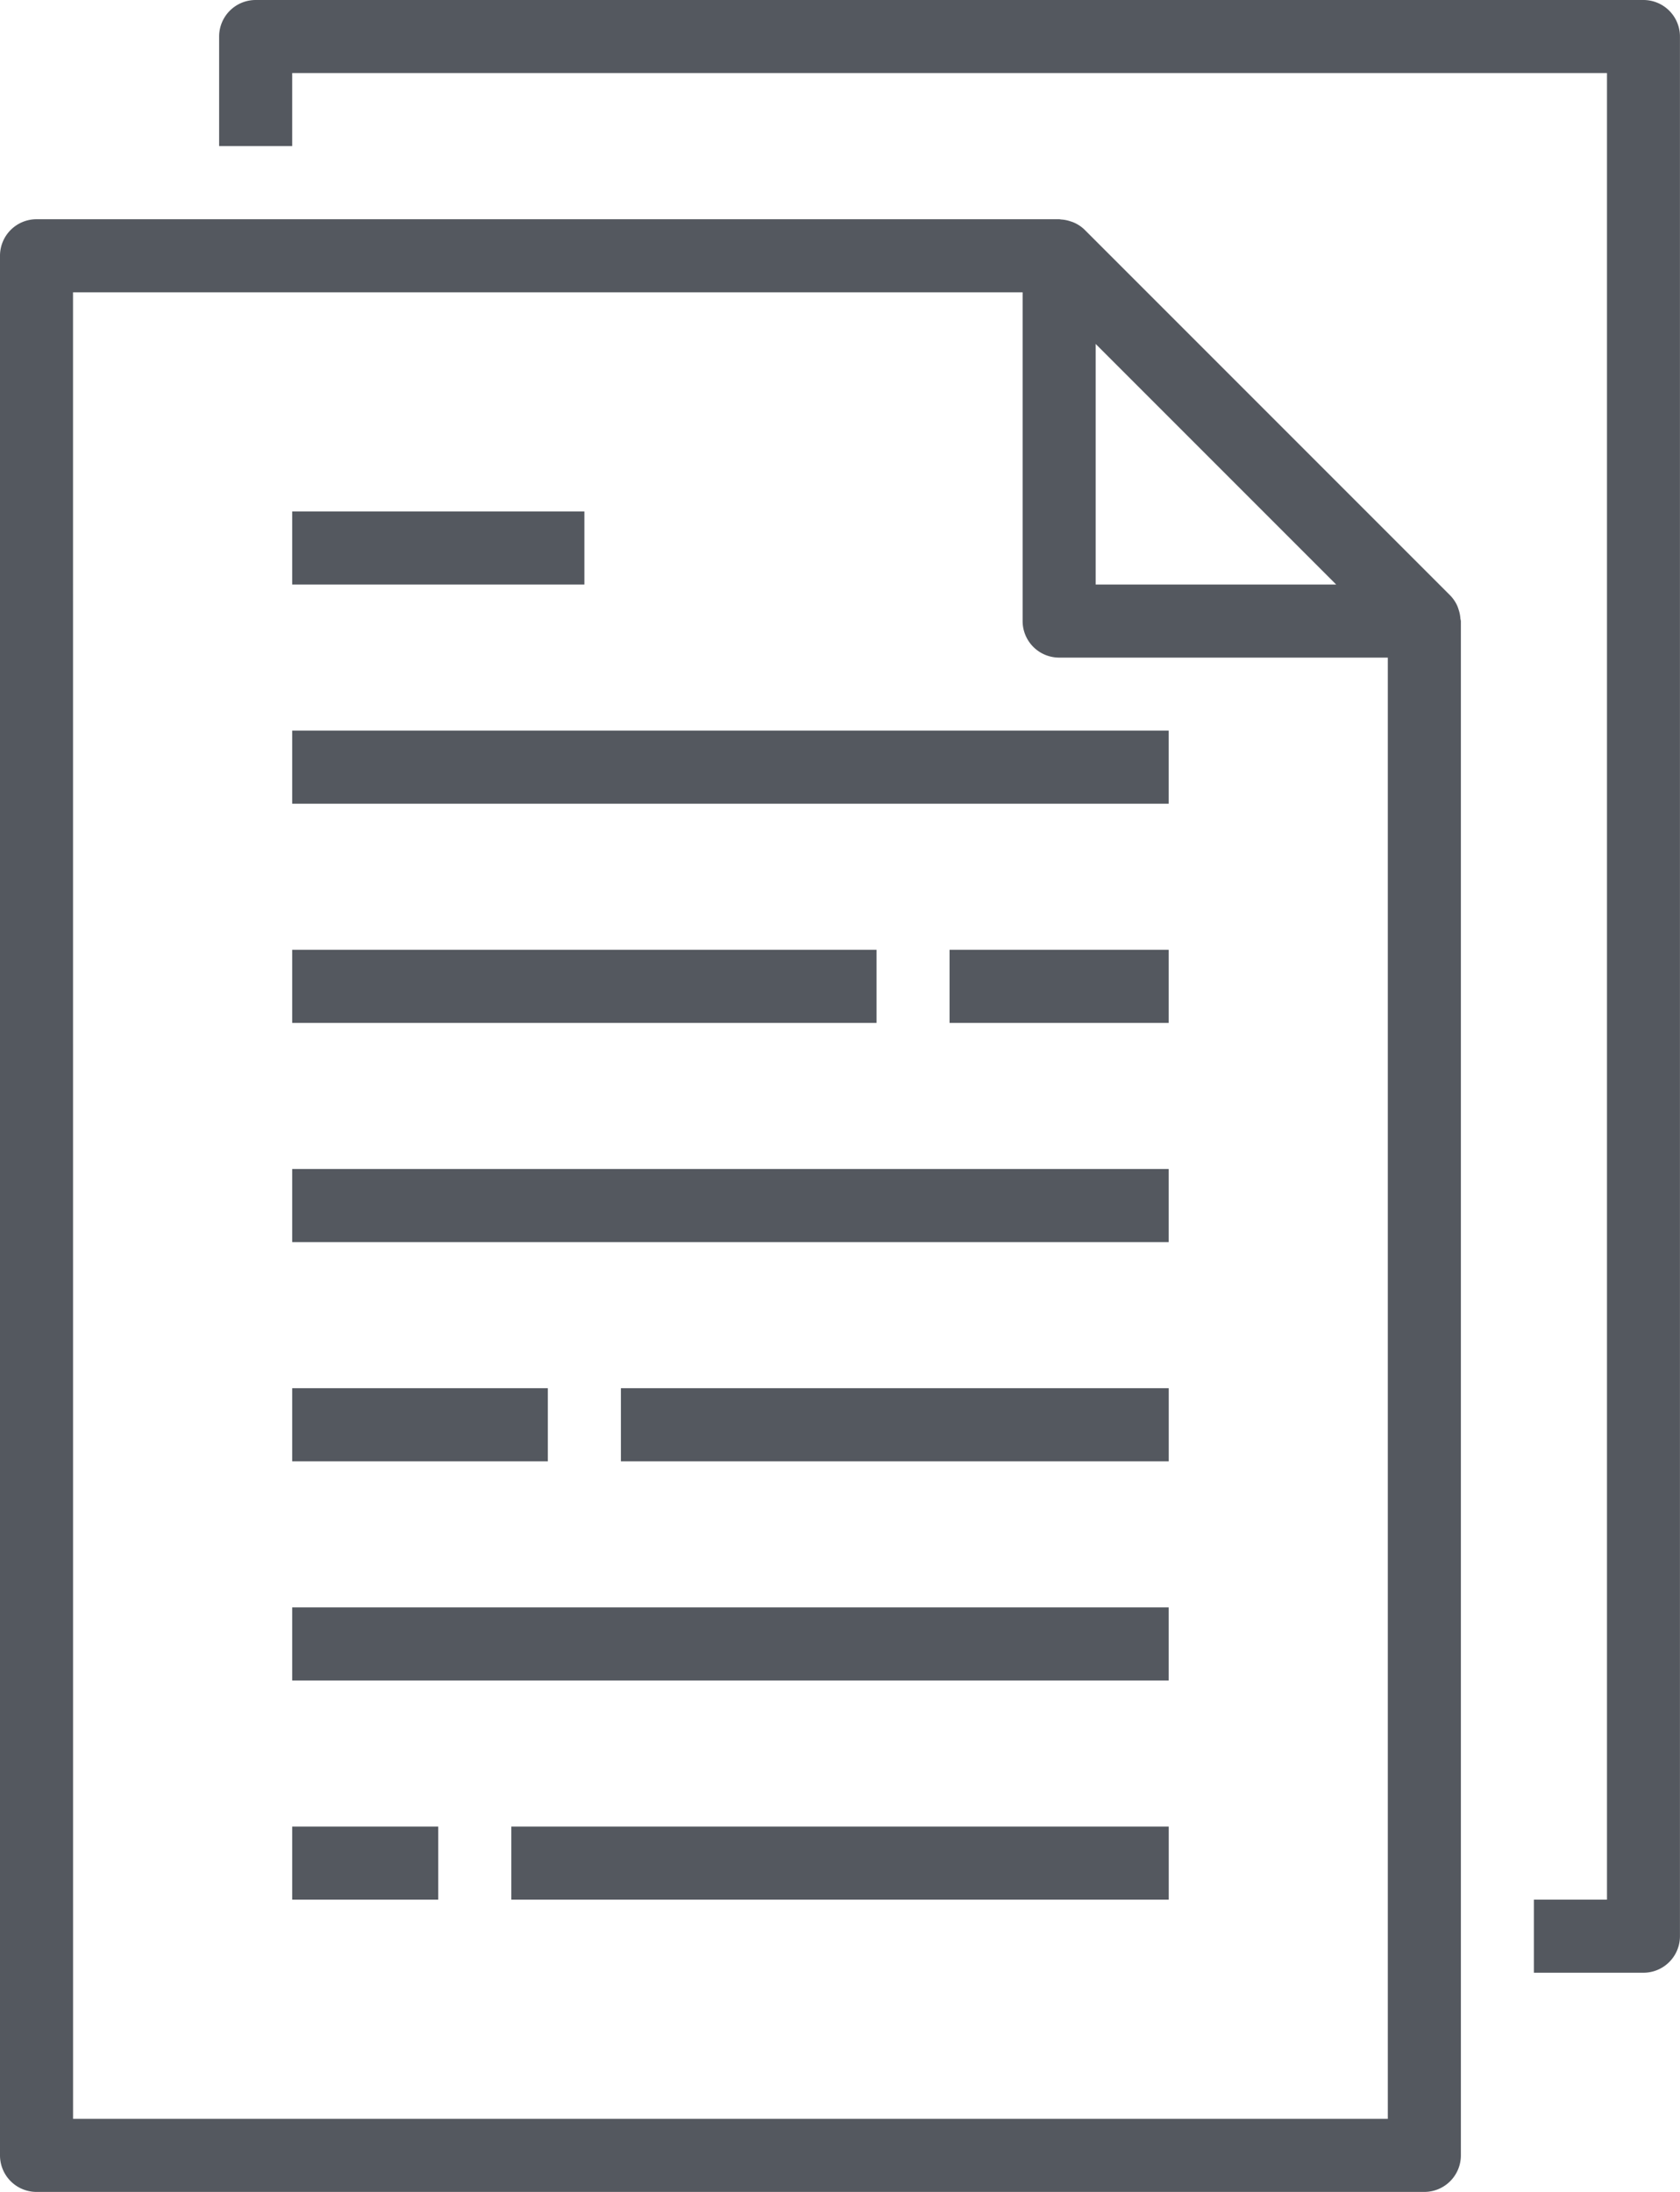 <svg xmlns="http://www.w3.org/2000/svg" width="36.057" height="47.031" viewBox="0 0 36.057 47.031">
  <g id="paper" transform="translate(-353 -308)">
    <path id="Path_5" data-name="Path 5" d="M353,347.167v40.76a.784.784,0,0,0,.784.784H383.57a.784.784,0,0,0,.784-.784V355.005a.436.436,0,0,0-.01-.049.742.742,0,0,0-.04-.2.768.768,0,0,0-.026-.074.779.779,0,0,0-.157-.23l-7.839-7.839a.762.762,0,0,0-.23-.156.6.6,0,0,0-.072-.026.75.75,0,0,0-.2-.041c-.013,0-.029-.006-.045-.006H353.784a.784.784,0,0,0-.784.783Zm28.678,7.055h-5.162v-5.162Zm-27.111-6.27h20.381v7.054a.784.784,0,0,0,.784.784h7.054v31.354H354.568Zm0,0" transform="translate(0 -33.68)" fill="#54585f"/>
    <path id="Path_6" data-name="Path 6" d="M419.6,348.76v1.568h2.351a.784.784,0,0,0,.784-.784v-40.76a.784.784,0,0,0-.784-.784H392.166a.784.784,0,0,0-.784.784v2.351h1.568v-1.568h28.219V348.76Zm0,0" transform="translate(-33.679 0)" fill="#54585f"/>
    <rect id="Rectangle_8" data-name="Rectangle 8" width="18.812" height="1.568" transform="translate(359.271 323.677)" fill="#54585f"/>
    <rect id="Rectangle_9" data-name="Rectangle 9" width="6.271" height="1.568" transform="translate(359.271 318.974)" fill="#54585f"/>
    <rect id="Rectangle_10" data-name="Rectangle 10" width="12.542" height="1.568" transform="translate(359.271 328.38)" fill="#54585f"/>
    <rect id="Rectangle_11" data-name="Rectangle 11" width="4.703" height="1.568" transform="translate(373.38 328.38)" fill="#54585f"/>
    <rect id="Rectangle_12" data-name="Rectangle 12" width="18.812" height="1.568" transform="translate(359.271 333.083)" fill="#54585f"/>
    <rect id="Rectangle_13" data-name="Rectangle 13" width="18.812" height="1.568" transform="translate(359.271 342.489)" fill="#54585f"/>
    <rect id="Rectangle_14" data-name="Rectangle 14" width="11.758" height="1.568" transform="translate(366.326 337.786)" fill="#54585f"/>
    <rect id="Rectangle_15" data-name="Rectangle 15" width="5.487" height="1.568" transform="translate(359.271 337.786)" fill="#54585f"/>
    <rect id="Rectangle_16" data-name="Rectangle 16" width="3.135" height="1.568" transform="translate(359.271 347.192)" fill="#54585f"/>
    <rect id="Rectangle_17" data-name="Rectangle 17" width="14.11" height="1.568" transform="translate(363.974 347.192)" fill="#54585f"/>
  </g>
</svg>
